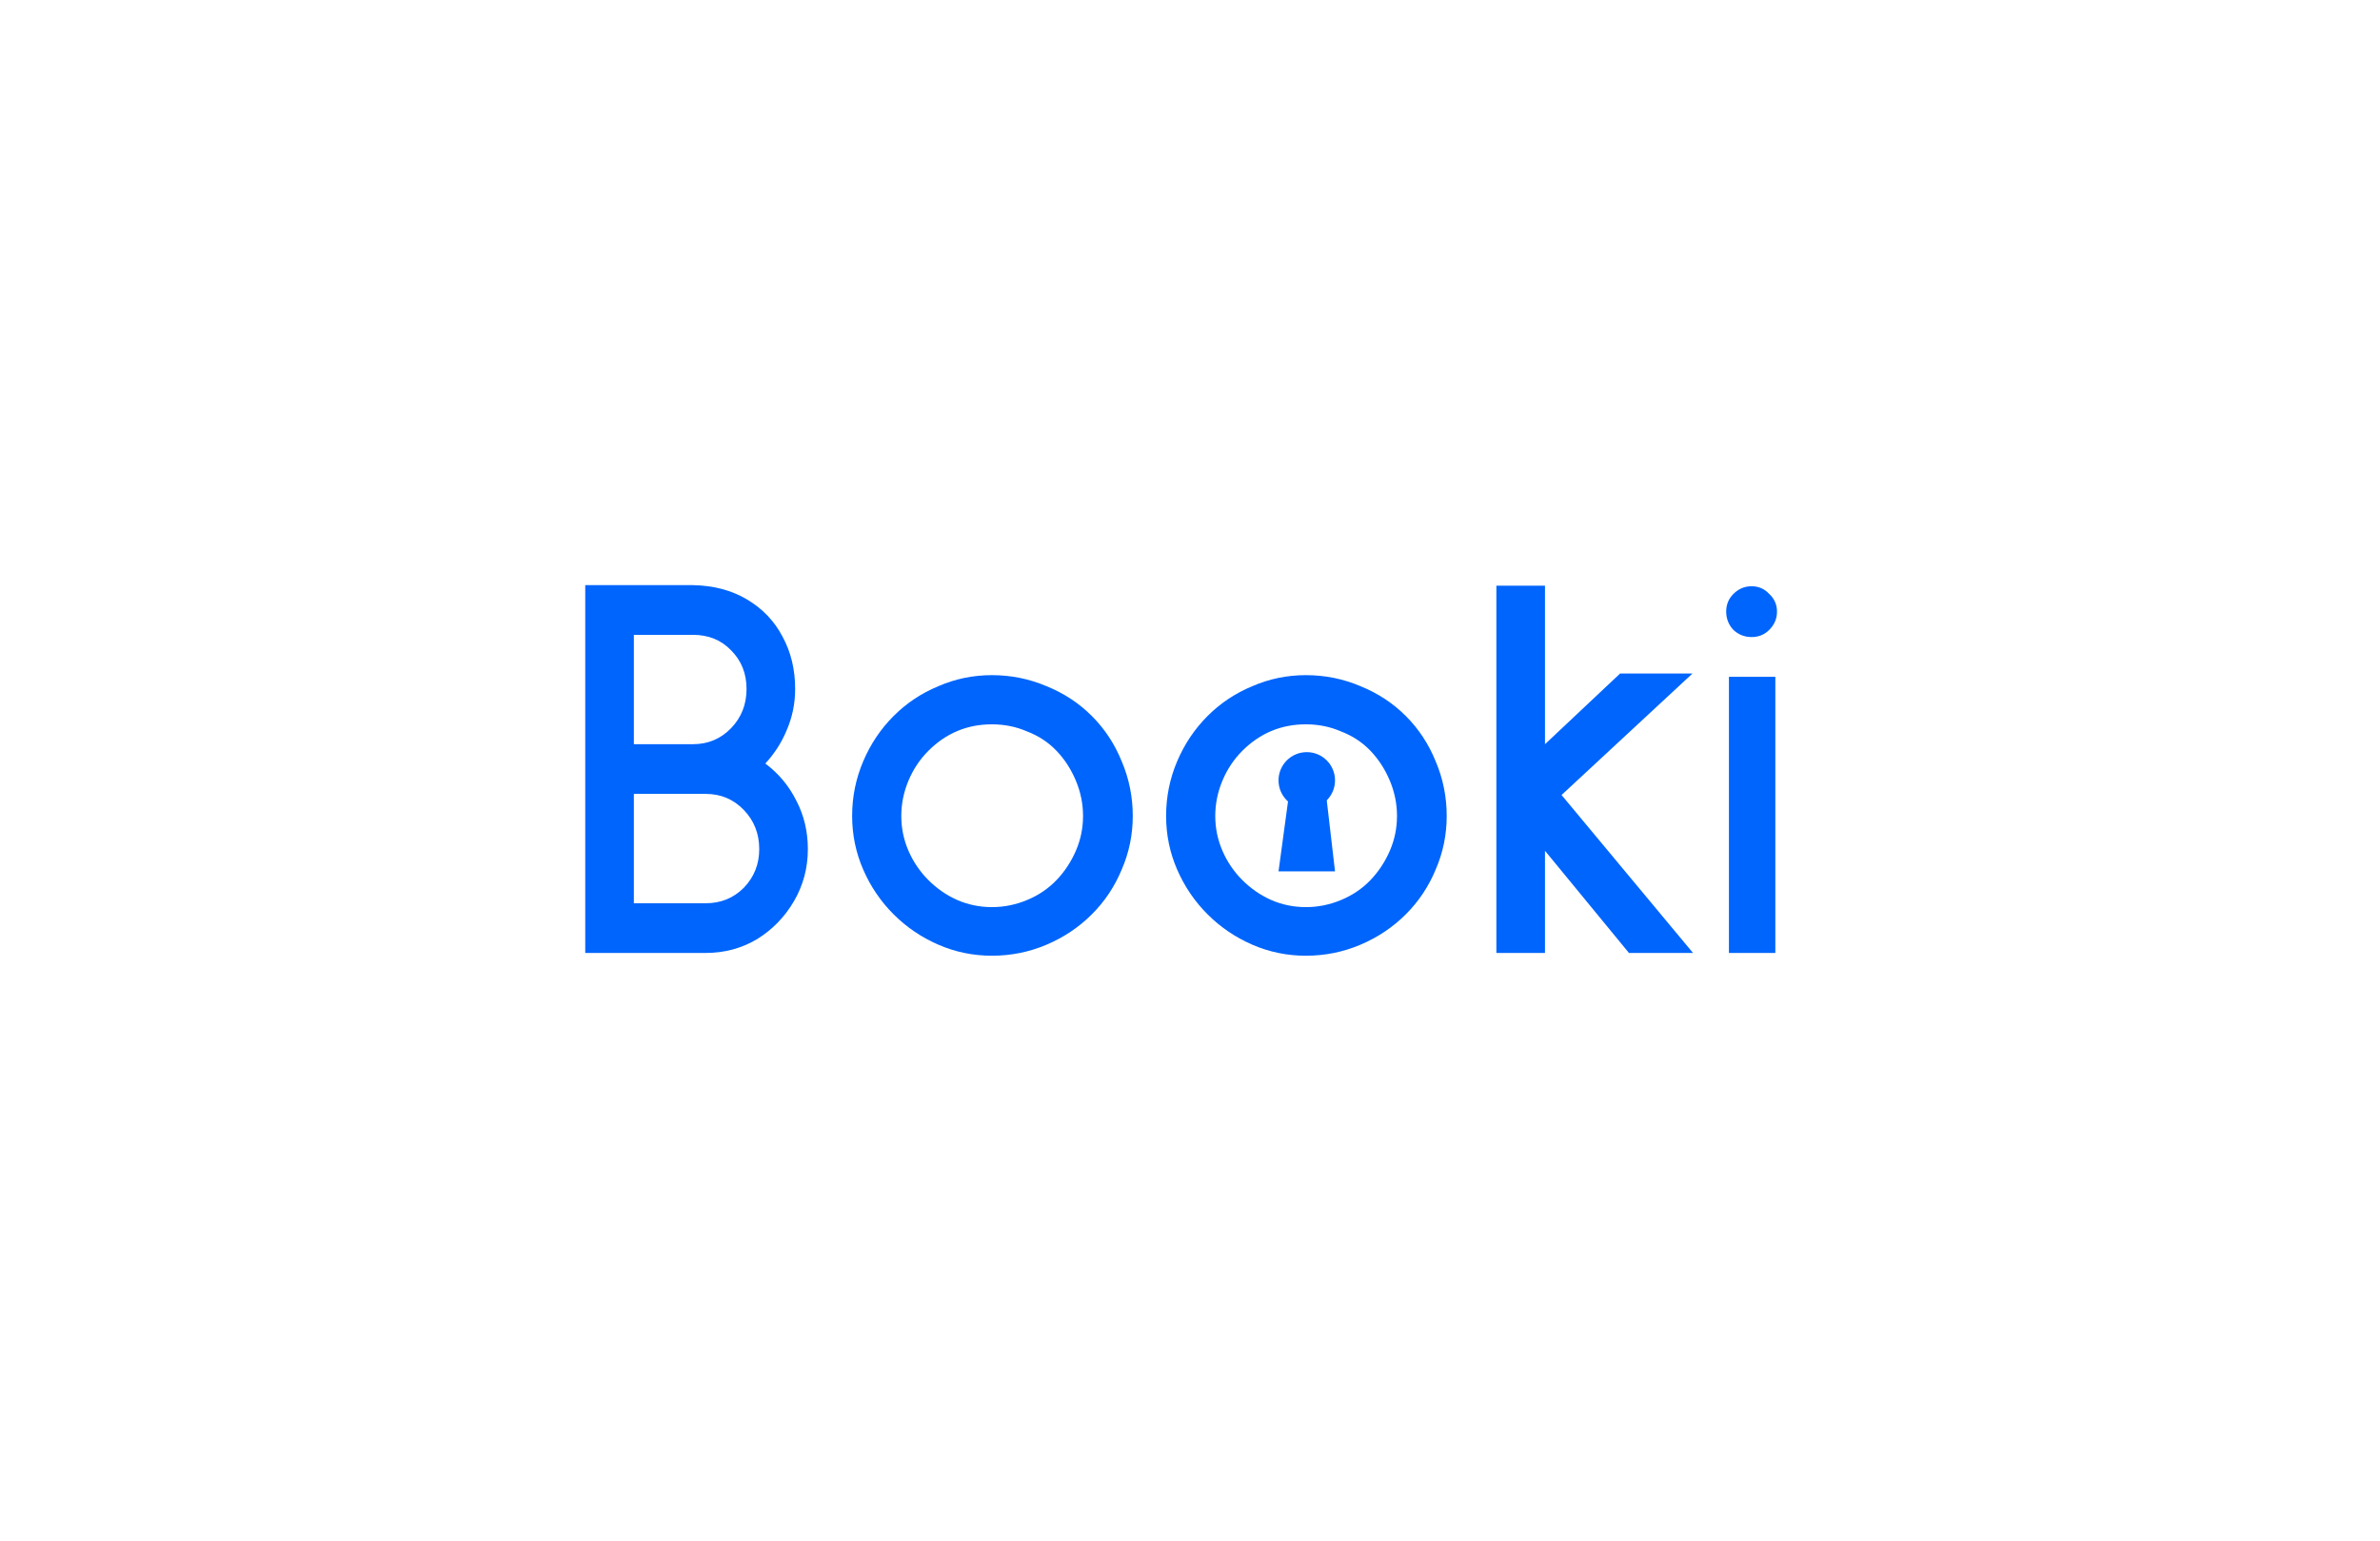 <svg width="122" height="79" viewBox="0 0 122 79" fill="none" xmlns="http://www.w3.org/2000/svg">
<path d="M35.522 30C36.579 30.019 37.504 30.264 38.297 30.736C39.089 31.208 39.694 31.84 40.109 32.633C40.543 33.426 40.76 34.323 40.76 35.323C40.76 36.06 40.618 36.758 40.335 37.419C40.071 38.061 39.703 38.636 39.231 39.146C39.911 39.656 40.439 40.288 40.817 41.043C41.213 41.798 41.411 42.629 41.411 43.535C41.411 44.498 41.175 45.385 40.703 46.197C40.231 47.008 39.599 47.66 38.806 48.151C38.013 48.623 37.136 48.858 36.173 48.858H30V30H35.522ZM32.492 32.548V38.155H35.522C36.296 38.155 36.947 37.881 37.475 37.334C38.004 36.786 38.268 36.116 38.268 35.323C38.268 34.531 38.004 33.87 37.475 33.341C36.966 32.813 36.315 32.548 35.522 32.548H32.492ZM32.492 40.703V46.31H36.173C36.947 46.31 37.598 46.046 38.127 45.517C38.655 44.97 38.919 44.309 38.919 43.535C38.919 42.742 38.655 42.072 38.127 41.525C37.598 40.977 36.947 40.703 36.173 40.703H32.492Z" fill="#0065FC"/>
<path d="M50.845 49C49.882 49 48.967 48.811 48.099 48.434C47.23 48.056 46.466 47.537 45.805 46.876C45.144 46.216 44.625 45.451 44.248 44.583C43.87 43.714 43.681 42.799 43.681 41.836C43.681 40.854 43.87 39.92 44.248 39.033C44.625 38.146 45.144 37.372 45.805 36.711C46.466 36.05 47.23 35.541 48.099 35.182C48.967 34.804 49.882 34.615 50.845 34.615C51.827 34.615 52.761 34.804 53.648 35.182C54.536 35.541 55.31 36.05 55.97 36.711C56.631 37.372 57.141 38.146 57.499 39.033C57.877 39.92 58.066 40.854 58.066 41.836C58.066 42.799 57.877 43.714 57.499 44.583C57.141 45.451 56.631 46.216 55.97 46.876C55.31 47.537 54.536 48.056 53.648 48.434C52.761 48.811 51.827 49 50.845 49ZM50.845 37.136C49.58 37.136 48.495 37.589 47.589 38.495C47.155 38.929 46.815 39.439 46.569 40.024C46.324 40.609 46.201 41.213 46.201 41.836C46.201 42.459 46.324 43.054 46.569 43.62C46.815 44.186 47.155 44.687 47.589 45.121C48.023 45.555 48.514 45.895 49.061 46.14C49.628 46.386 50.222 46.508 50.845 46.508C51.468 46.508 52.072 46.386 52.657 46.14C53.243 45.895 53.743 45.555 54.158 45.121C54.573 44.687 54.904 44.186 55.149 43.62C55.395 43.054 55.517 42.459 55.517 41.836C55.517 41.213 55.395 40.609 55.149 40.024C54.904 39.439 54.573 38.929 54.158 38.495C53.743 38.061 53.243 37.73 52.657 37.504C52.091 37.258 51.487 37.136 50.845 37.136Z" fill="#0065FC"/>
<path d="M66.939 49C65.976 49 65.061 48.811 64.192 48.434C63.324 48.056 62.559 47.537 61.899 46.876C61.238 46.216 60.719 45.451 60.341 44.583C59.964 43.714 59.775 42.799 59.775 41.836C59.775 40.854 59.964 39.92 60.341 39.033C60.719 38.146 61.238 37.372 61.899 36.711C62.559 36.05 63.324 35.541 64.192 35.182C65.061 34.804 65.976 34.615 66.939 34.615C67.92 34.615 68.855 34.804 69.742 35.182C70.629 35.541 71.403 36.05 72.064 36.711C72.725 37.372 73.234 38.146 73.593 39.033C73.971 39.92 74.159 40.854 74.159 41.836C74.159 42.799 73.971 43.714 73.593 44.583C73.234 45.451 72.725 46.216 72.064 46.876C71.403 47.537 70.629 48.056 69.742 48.434C68.855 48.811 67.92 49 66.939 49ZM66.939 37.136C65.674 37.136 64.589 37.589 63.682 38.495C63.248 38.929 62.908 39.439 62.663 40.024C62.418 40.609 62.295 41.213 62.295 41.836C62.295 42.459 62.418 43.054 62.663 43.62C62.908 44.186 63.248 44.687 63.682 45.121C64.117 45.555 64.608 45.895 65.155 46.14C65.721 46.386 66.316 46.508 66.939 46.508C67.562 46.508 68.166 46.386 68.751 46.14C69.336 45.895 69.837 45.555 70.252 45.121C70.667 44.687 70.997 44.186 71.243 43.62C71.488 43.054 71.611 42.459 71.611 41.836C71.611 41.213 71.488 40.609 71.243 40.024C70.997 39.439 70.667 38.929 70.252 38.495C69.837 38.061 69.336 37.73 68.751 37.504C68.185 37.258 67.581 37.136 66.939 37.136Z" fill="#0065FC"/>
<path d="M83.501 48.858L79.197 43.62V48.858H76.705V30.028H79.197V38.155L83.047 34.531H86.757L80.046 40.76L86.785 48.858H83.501Z" fill="#0065FC"/>
<path d="M89.787 32.662C89.428 32.662 89.117 32.539 88.853 32.294C88.607 32.029 88.485 31.718 88.485 31.359C88.485 31 88.607 30.698 88.853 30.453C89.117 30.189 89.428 30.057 89.787 30.057C90.146 30.057 90.448 30.189 90.693 30.453C90.957 30.698 91.09 31 91.09 31.359C91.09 31.718 90.957 32.029 90.693 32.294C90.448 32.539 90.146 32.662 89.787 32.662ZM88.626 48.858V34.7H91.005V48.858H88.626Z" fill="#0065FC"/>
<path d="M68.434 40.01C68.434 40.809 67.785 41.458 66.986 41.458C66.186 41.458 65.538 40.809 65.538 40.01C65.538 39.21 66.186 38.562 66.986 38.562C67.785 38.562 68.434 39.21 68.434 40.01Z" fill="#0065FC"/>
<path d="M65.538 44.675L66.237 39.527H67.835L68.434 44.675H65.538Z" fill="#0065FC"/>
</svg>

